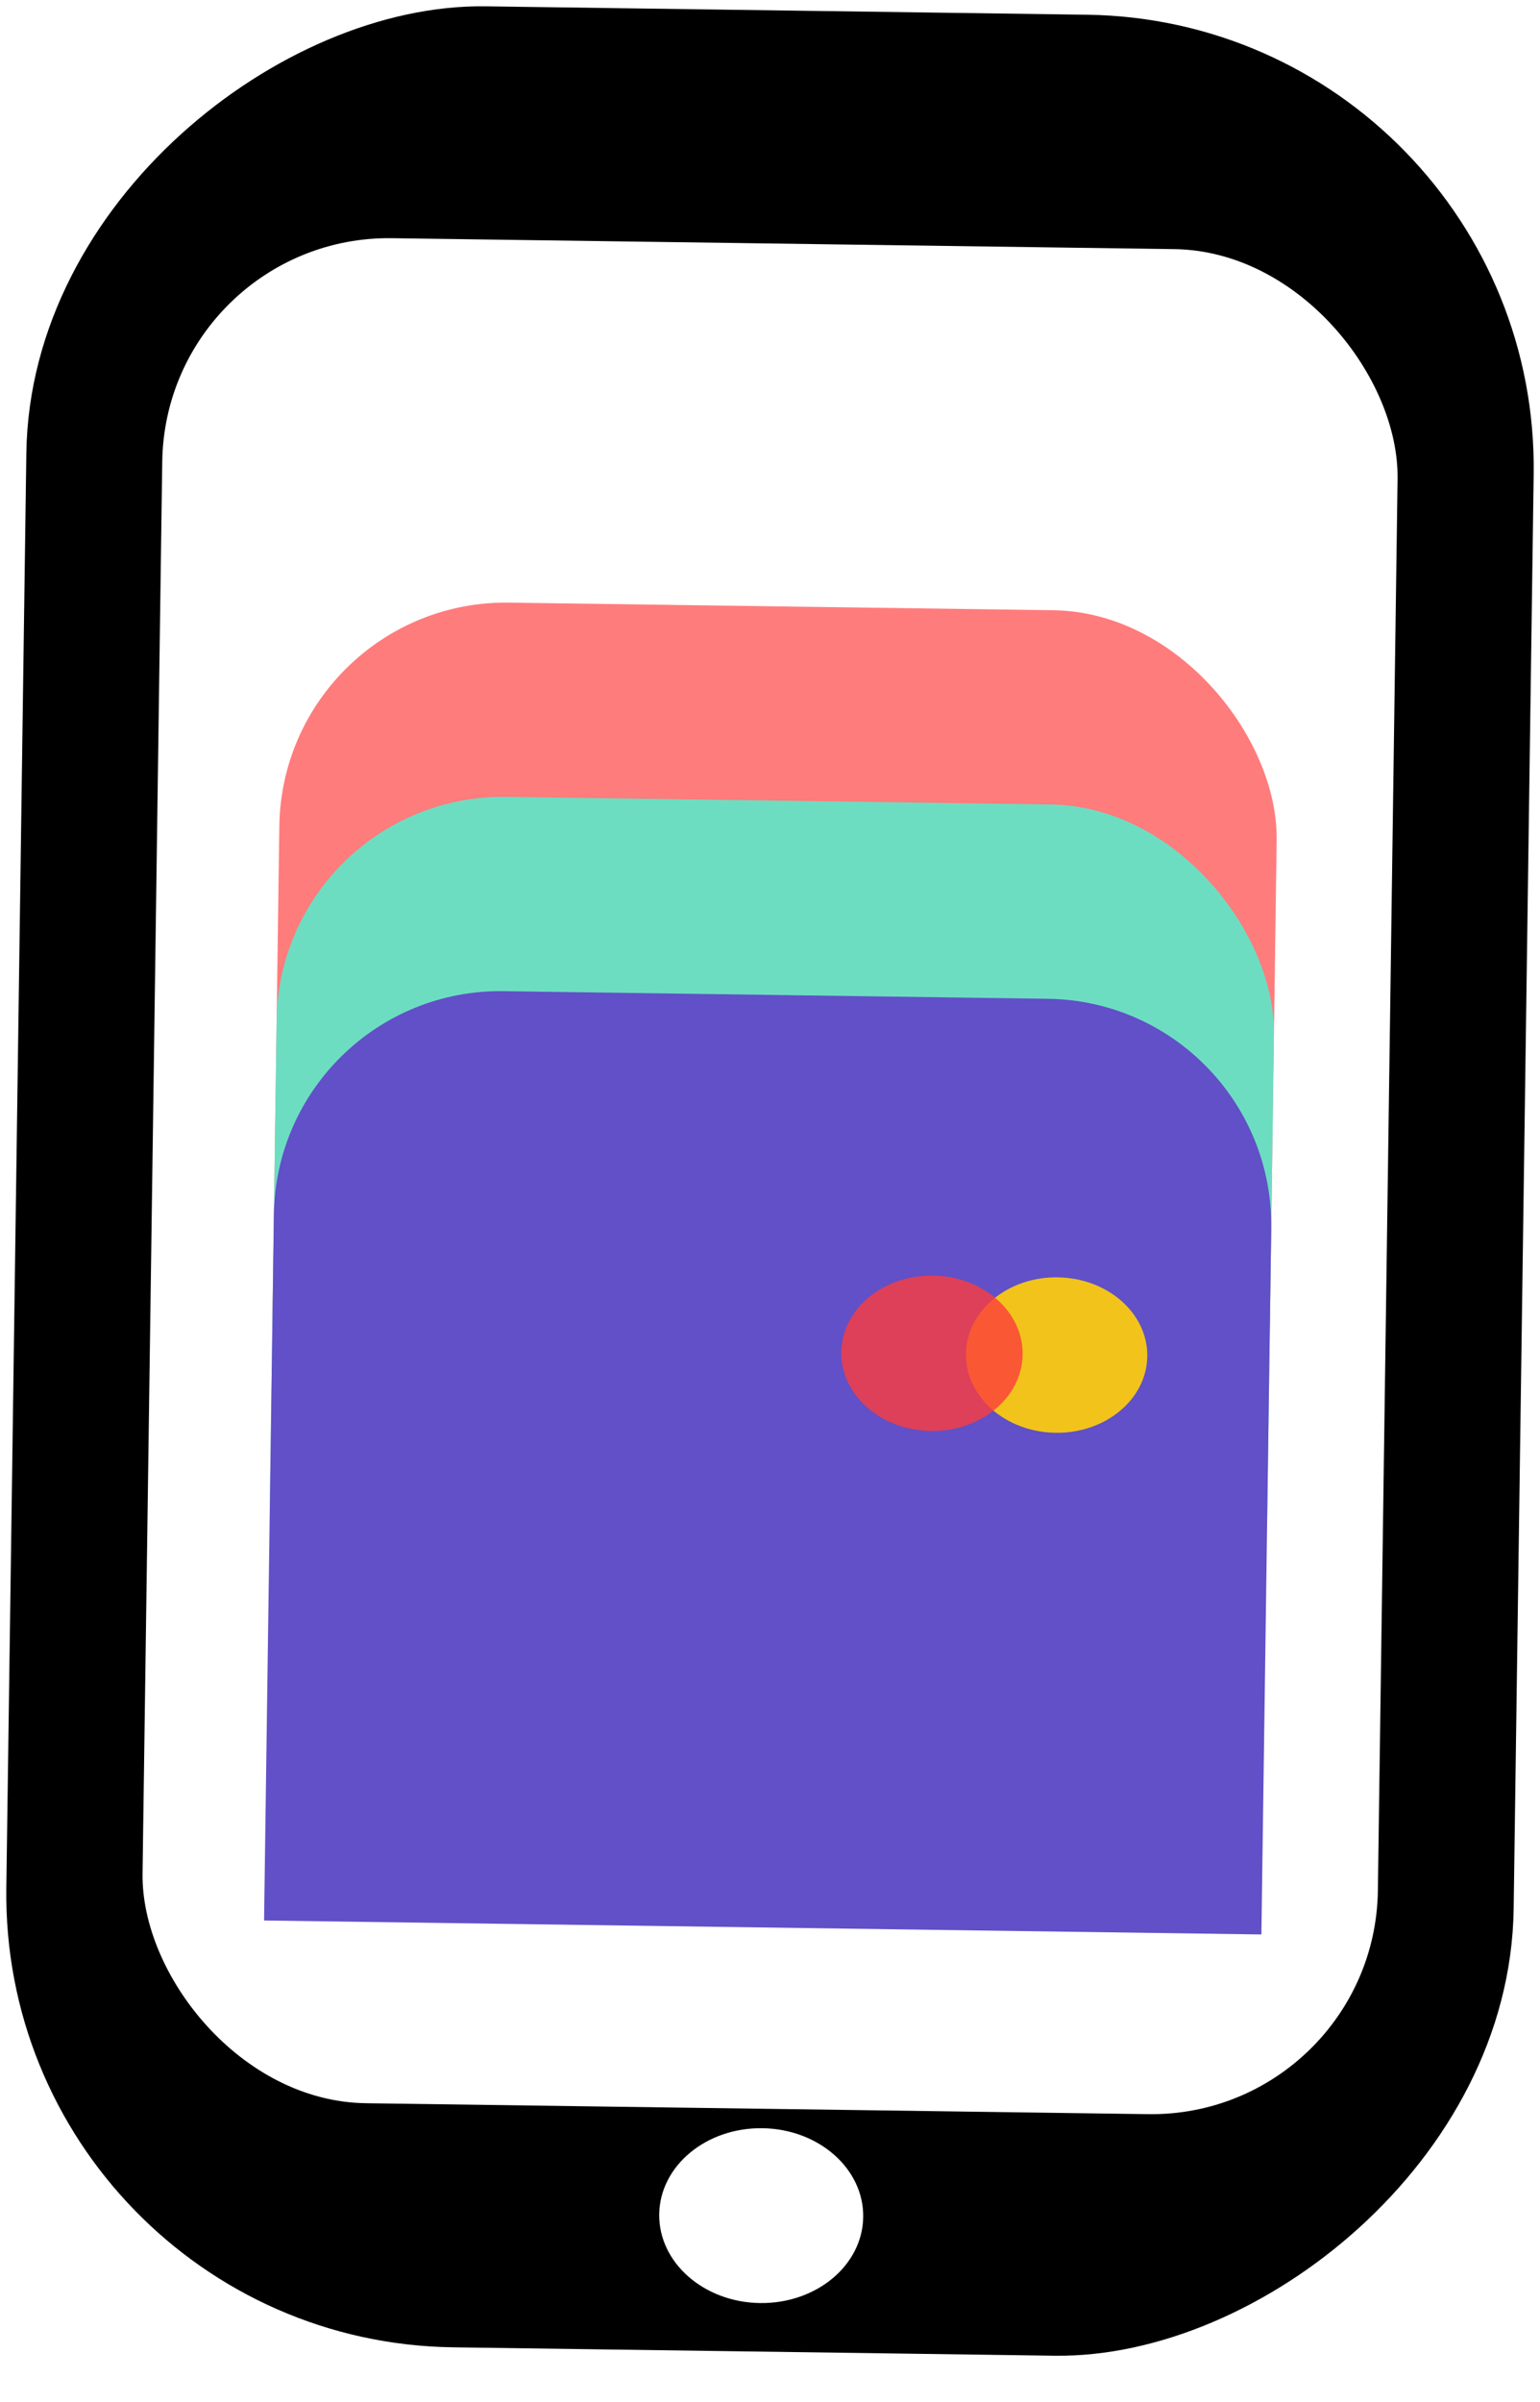 <svg width="34" height="53" viewBox="0 0 34 53" fill="none" xmlns="http://www.w3.org/2000/svg">
<rect x="0.507" y="51.16" width="50.658" height="32.282" rx="9.5" transform="rotate(-89.2 0.507 51.16)" fill="black" stroke="black"/>
<rect x="3.652" y="5.186" width="27.276" height="41.155" rx="5" transform="rotate(0.8 3.652 5.186)" fill="white"/>
<g filter="url(#filter0_d)">
<rect x="6.237" y="17.227" width="22.021" height="20.578" rx="5" transform="rotate(0.8 6.237 17.227)" fill="#FF7C7C"/>
</g>
<g filter="url(#filter1_d)">
<rect x="6.177" y="21.513" width="22.021" height="20.578" rx="5" transform="rotate(0.8 6.177 21.513)" fill="#6DDDC2"/>
</g>
<g filter="url(#filter2_d)">
<path d="M6.047 30.799C6.086 28.038 8.356 25.831 11.117 25.87L23.137 26.038C25.898 26.076 28.105 28.346 28.066 31.107L27.849 46.683L5.83 46.375L6.047 30.799Z" fill="#6150C7"/>
</g>
<ellipse cx="16.806" cy="48.887" rx="2.252" ry="1.929" transform="rotate(0.8 16.806 48.887)" fill="white"/>
<ellipse cx="23.328" cy="29.899" rx="2.002" ry="1.715" transform="rotate(0.8 23.328 29.899)" fill="#F2C31B"/>
<ellipse cx="20.576" cy="29.86" rx="2.002" ry="1.715" transform="rotate(0.8 20.576 29.86)" fill="#FC3D3D" fill-opacity="0.8"/>
<defs>
<filter id="filter0_d" x="2.019" y="9.296" width="30.168" height="28.744" filterUnits="userSpaceOnUse" color-interpolation-filters="sRGB">
<feFlood flood-opacity="0" result="BackgroundImageFix"/>
<feColorMatrix in="SourceAlpha" type="matrix" values="0 0 0 0 0 0 0 0 0 0 0 0 0 0 0 0 0 0 127 0" result="hardAlpha"/>
<feOffset dy="-4"/>
<feGaussianBlur stdDeviation="2"/>
<feComposite in2="hardAlpha" operator="out"/>
<feColorMatrix type="matrix" values="0 0 0 0 0 0 0 0 0 0 0 0 0 0 0 0 0 0 0.25 0"/>
<feBlend mode="normal" in2="BackgroundImageFix" result="effect1_dropShadow"/>
<feBlend mode="normal" in="SourceGraphic" in2="effect1_dropShadow" result="shape"/>
</filter>
<filter id="filter1_d" x="1.959" y="13.583" width="30.168" height="28.744" filterUnits="userSpaceOnUse" color-interpolation-filters="sRGB">
<feFlood flood-opacity="0" result="BackgroundImageFix"/>
<feColorMatrix in="SourceAlpha" type="matrix" values="0 0 0 0 0 0 0 0 0 0 0 0 0 0 0 0 0 0 127 0" result="hardAlpha"/>
<feOffset dy="-4"/>
<feGaussianBlur stdDeviation="2"/>
<feComposite in2="hardAlpha" operator="out"/>
<feColorMatrix type="matrix" values="0 0 0 0 0 0 0 0 0 0 0 0 0 0 0 0 0 0 0.25 0"/>
<feBlend mode="normal" in2="BackgroundImageFix" result="effect1_dropShadow"/>
<feBlend mode="normal" in="SourceGraphic" in2="effect1_dropShadow" result="shape"/>
</filter>
<filter id="filter2_d" x="1.83" y="17.869" width="30.237" height="28.814" filterUnits="userSpaceOnUse" color-interpolation-filters="sRGB">
<feFlood flood-opacity="0" result="BackgroundImageFix"/>
<feColorMatrix in="SourceAlpha" type="matrix" values="0 0 0 0 0 0 0 0 0 0 0 0 0 0 0 0 0 0 127 0" result="hardAlpha"/>
<feOffset dy="-4"/>
<feGaussianBlur stdDeviation="2"/>
<feComposite in2="hardAlpha" operator="out"/>
<feColorMatrix type="matrix" values="0 0 0 0 0 0 0 0 0 0 0 0 0 0 0 0 0 0 0.25 0"/>
<feBlend mode="normal" in2="BackgroundImageFix" result="effect1_dropShadow"/>
<feBlend mode="normal" in="SourceGraphic" in2="effect1_dropShadow" result="shape"/>
</filter>
</defs>
</svg>
